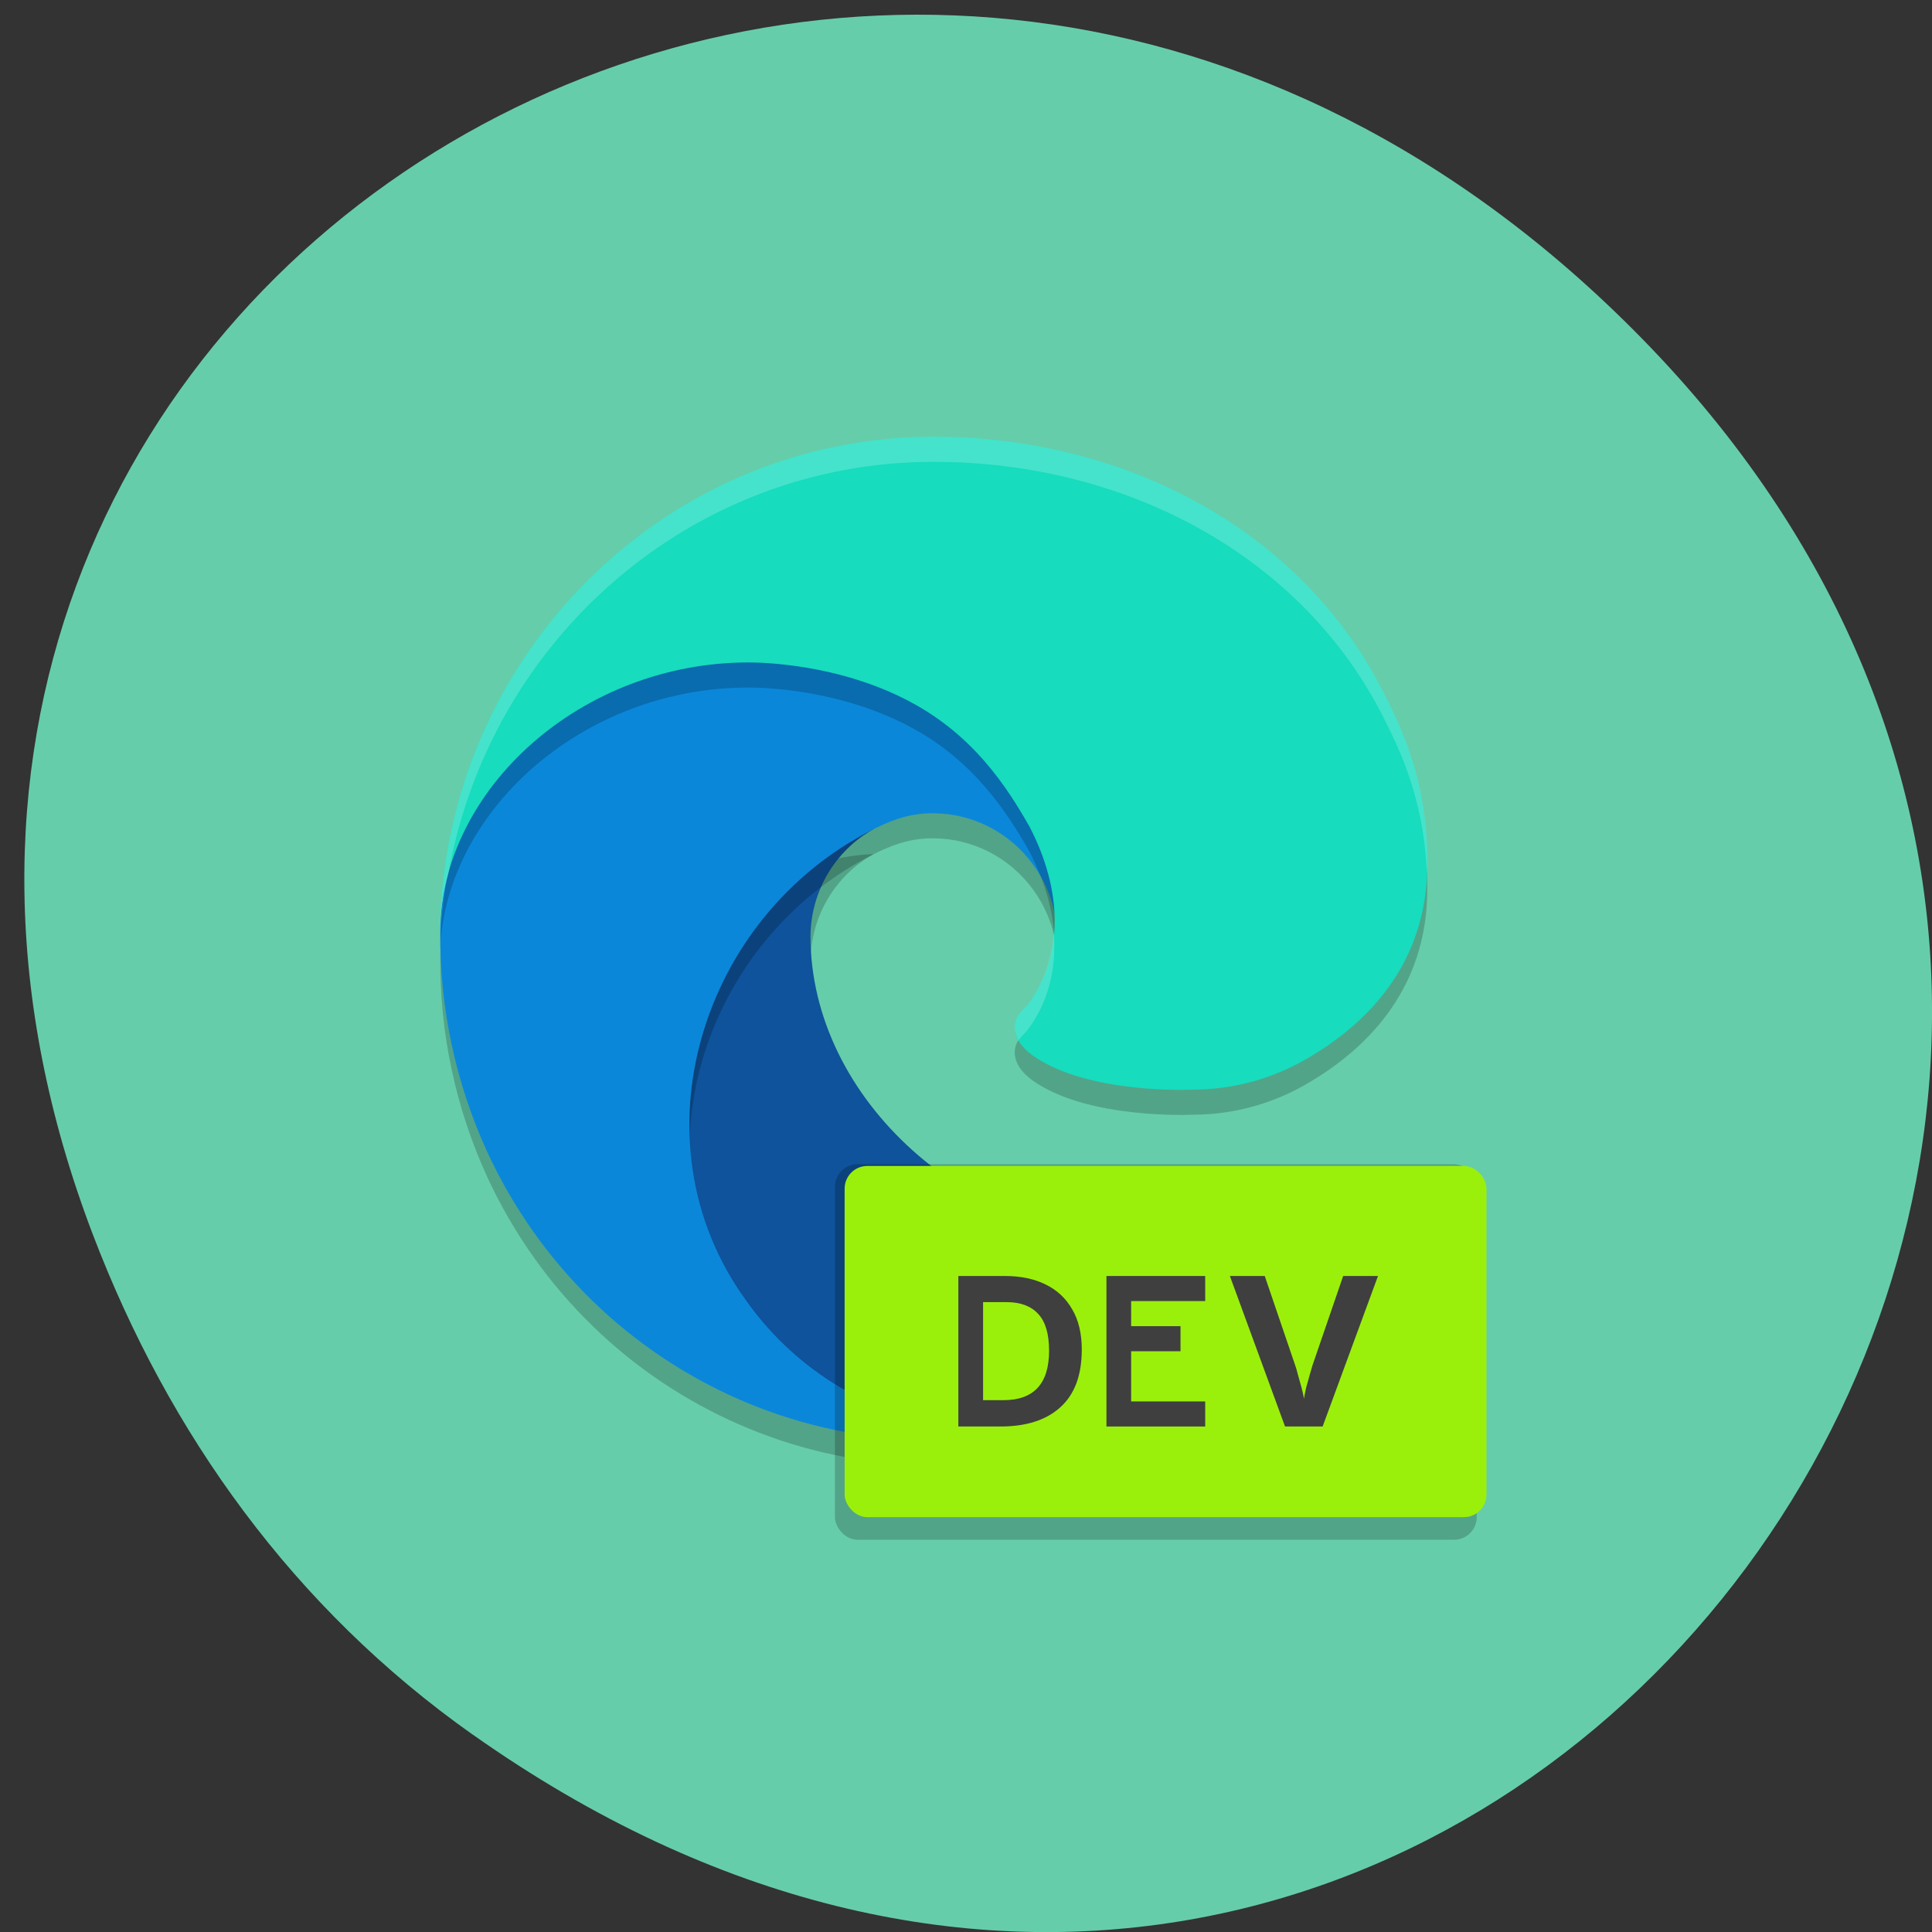 <svg xmlns="http://www.w3.org/2000/svg" viewBox="0 0 256 256"><rect x="0" y="0" width="256" height="256" fill="#333333" stroke="none"/><defs><clipPath><path transform="matrix(15.333 0 0 11.5 415 -125.5)" d="m -24 13 c 0 1.105 -0.672 2 -1.5 2 -0.828 0 -1.5 -0.895 -1.5 -2 0 -1.105 0.672 -2 1.5 -2 0.828 0 1.5 0.895 1.5 2 z"/></clipPath></defs><path d="m 62.64 229.84 c 129.28 91.35 260.28 -77.36 154.93 -184.98 -99.24 -101.4 -253.45 -7.393 -205.24 118.79 10.06 26.326 26.575 49.43 50.31 66.2 z" fill="#66cdaa" color="#000"/><g transform="matrix(3.271 0 0 3.324 45.21 44.572)"><path d="m 40.1 34.768 c -1.917 1.886 -4.89 2.333 -7.256 2.345 -7.393 0 -13.834 -5.685 -13.834 -12.211 0.019 -1.782 1 -3.415 2.567 -4.267 -6.687 0.281 -8.406 7.249 -8.406 11.332 0 11.542 10.638 12.713 12.93 12.713 1.236 0 3.1 -0.359 4.218 -0.712 l 0.205 -0.069 c 4.305 -1.488 7.975 -4.397 10.406 -8.249 0.347 -0.547 -0.265 -1.196 -0.831 -0.881 z" opacity="0.2"/><path d="m 40.1,33.769 c -1.917,1.886 -4.89,2.333 -7.256,2.345 -7.393,0 -13.834,-5.685 -13.834,-12.211 0.019,-1.782 1,-3.415 2.567,-4.267 -6.687,0.281 -8.406,7.249 -8.406,11.332 0,11.542 10.638,12.713 12.93,12.713 1.236,0 3.1,-0.359 4.218,-0.712 L 30.524,42.9 c 4.305,-1.488 7.975,-4.397 10.406,-8.249 0.347,-0.547 -0.265,-1.196 -0.831,-0.881 z" fill="#0e539b"/><path d="m 19.919 42.717 c -1.394 -0.865 -2.601 -1.998 -3.553 -3.334 -4.618 -6.326 -1.813 -15.287 5.214 -18.748 0.487 -0.23 1.32 -0.645 2.428 -0.625 1.582 0.012 3.068 0.763 4.01 2.031 0.631 0.842 0.979 1.863 0.994 2.915 0 -0.033 3.822 -12.436 -12.499 -12.436 -6.859 0 -12.499 6.509 -12.499 12.219 -0.027 3.02 0.619 6.01 1.892 8.749 4.306 9.186 14.808 13.693 24.433 10.485 -3.295 1.039 -7.48 0.582 -10.409 -1.25 z" opacity="0.2"/><path d="M 19.919,41.718 C 18.525,40.853 17.318,39.72 16.366,38.384 11.748,32.058 14.553,23.097 21.58,19.636 c 0.487,-0.23 1.32,-0.645 2.428,-0.625 1.582,0.012 3.068,0.763 4.01,2.031 0.631,0.842 0.979,1.863 0.994,2.915 0,-0.033 3.822,-12.436 -12.499,-12.436 -6.859,0 -12.499,6.509 -12.499,12.219 -0.027,3.02 0.619,6.01 1.892,8.749 4.306,9.186 14.808,13.693 24.433,10.485 -3.295,1.039 -7.48,0.582 -10.409,-1.25 z" fill="#0b87da"/><path d="m 27.8,27.657 c -0.127,0.164 -0.516,0.391 -0.516,0.884 0,0.408 0.266,0.8 0.737,1.13 2.247,1.562 6.482,1.356 6.493,1.356 1.665,-0.004 3.298,-0.454 4.729,-1.305 2.938,-1.716 4.747,-4.26 4.754,-7.662 0.041,-3.501 -1.25,-5.829 -1.772,-6.86 C 38.914,8.724 31.768,5 23.996,5 13.06,4.999 4.151,13.782 3.997,24.717 4.072,19.008 9.747,13.998 16.496,13.998 c 0.547,0 3.665,0.053 6.562,1.573 2.553,1.34 3.89,3.359 4.82,4.964 1.351,2.549 1.409,5.177 -0.081,7.123 z" opacity="0.2"/><path d="m 27.8,26.657 c -0.127,0.164 -0.516,0.391 -0.516,0.884 0,0.408 0.266,0.8 0.737,1.13 2.247,1.562 6.482,1.356 6.493,1.356 1.665,-0.004 3.298,-0.454 4.729,-1.305 2.938,-1.716 4.747,-4.26 4.754,-7.662 0.041,-3.501 -1.25,-5.829 -1.772,-6.86 C 38.914,7.724 31.768,4 23.996,4 13.06,3.999 4.151,12.782 3.997,23.717 4.072,18.008 9.747,12.998 16.496,12.998 c 0.547,0 3.665,0.053 6.562,1.573 2.553,1.34 3.89,3.359 4.82,4.964 1.351,2.549 1.409,5.177 -0.081,7.123 z" fill="#17dcbe"/><path d="M 23.998,4 C 13.062,3.999 4.154,12.782 4,23.717 4.01,22.942 4.131,22.182 4.336,21.444 6.019,12.086 14.181,5 23.998,5.001 c 7.771,0 14.918,3.725 18.229,10.201 0.488,0.963 1.633,3.072 1.75,6.199 C 43.981,21.286 44,21.178 44,21.061 44.041,17.56 42.748,15.233 42.227,14.202 38.916,7.726 31.77,4.001 23.998,4.001 z m 4.871,19.799 c -0.085,1.038 -0.422,2.01 -1.068,2.857 -0.127,0.164 -0.516,0.391 -0.516,0.885 0,0.179 0.059,0.353 0.156,0.521 0.124,-0.182 0.285,-0.31 0.359,-0.406 0.85,-1.11 1.179,-2.445 1.068,-3.857 z" opacity="0.2" fill="#fff"/><rect rx="0.917" y="33" x="20" height="14.971" width="26" ry="0.903" opacity="0.2"/><rect rx="0.917" y="33.07" x="20.394" height="14" width="26" ry="0.903" fill="#9bf00b"/><g transform="translate(0 1.456)" fill="#3f3f3f"><path d="m 35 42 h -4 v -6 h 4 v 1 h -3 v 1 h 2 v 1 h -2 v 2 h 3 z"/><path d="m 30,38.941 c 0,1.014 -0.29,1.779 -0.87,2.294 C 28.556,41.745 27.748,42 26.706,42 H 25 v -6 h 1.892 c 0.631,0 1.177,0.112 1.639,0.336 0.467,0.224 0.828,0.555 1.081,0.992 0.259,0.431 0.389,0.969 0.389,1.613 m -1.326,0.034 c 0,-0.667 -0.146,-1.154 -0.439,-1.462 -0.293,-0.314 -0.718,-0.471 -1.275,-0.471 h -0.959 v 3.908 h 0.824 c 1.233,0 1.85,-0.658 1.85,-1.975 z"/><path d="m 42,36 -2.243,6 H 38.234 L 36,36 h 1.412 l 1.237,3.571 q 0.037,0.092 0.102,0.345 0.074,0.244 0.148,0.521 0.074,0.269 0.102,0.454 0.028,-0.185 0.092,-0.454 0.074,-0.277 0.148,-0.521 0.074,-0.252 0.102,-0.345 L 40.589,36"/></g></g></svg>